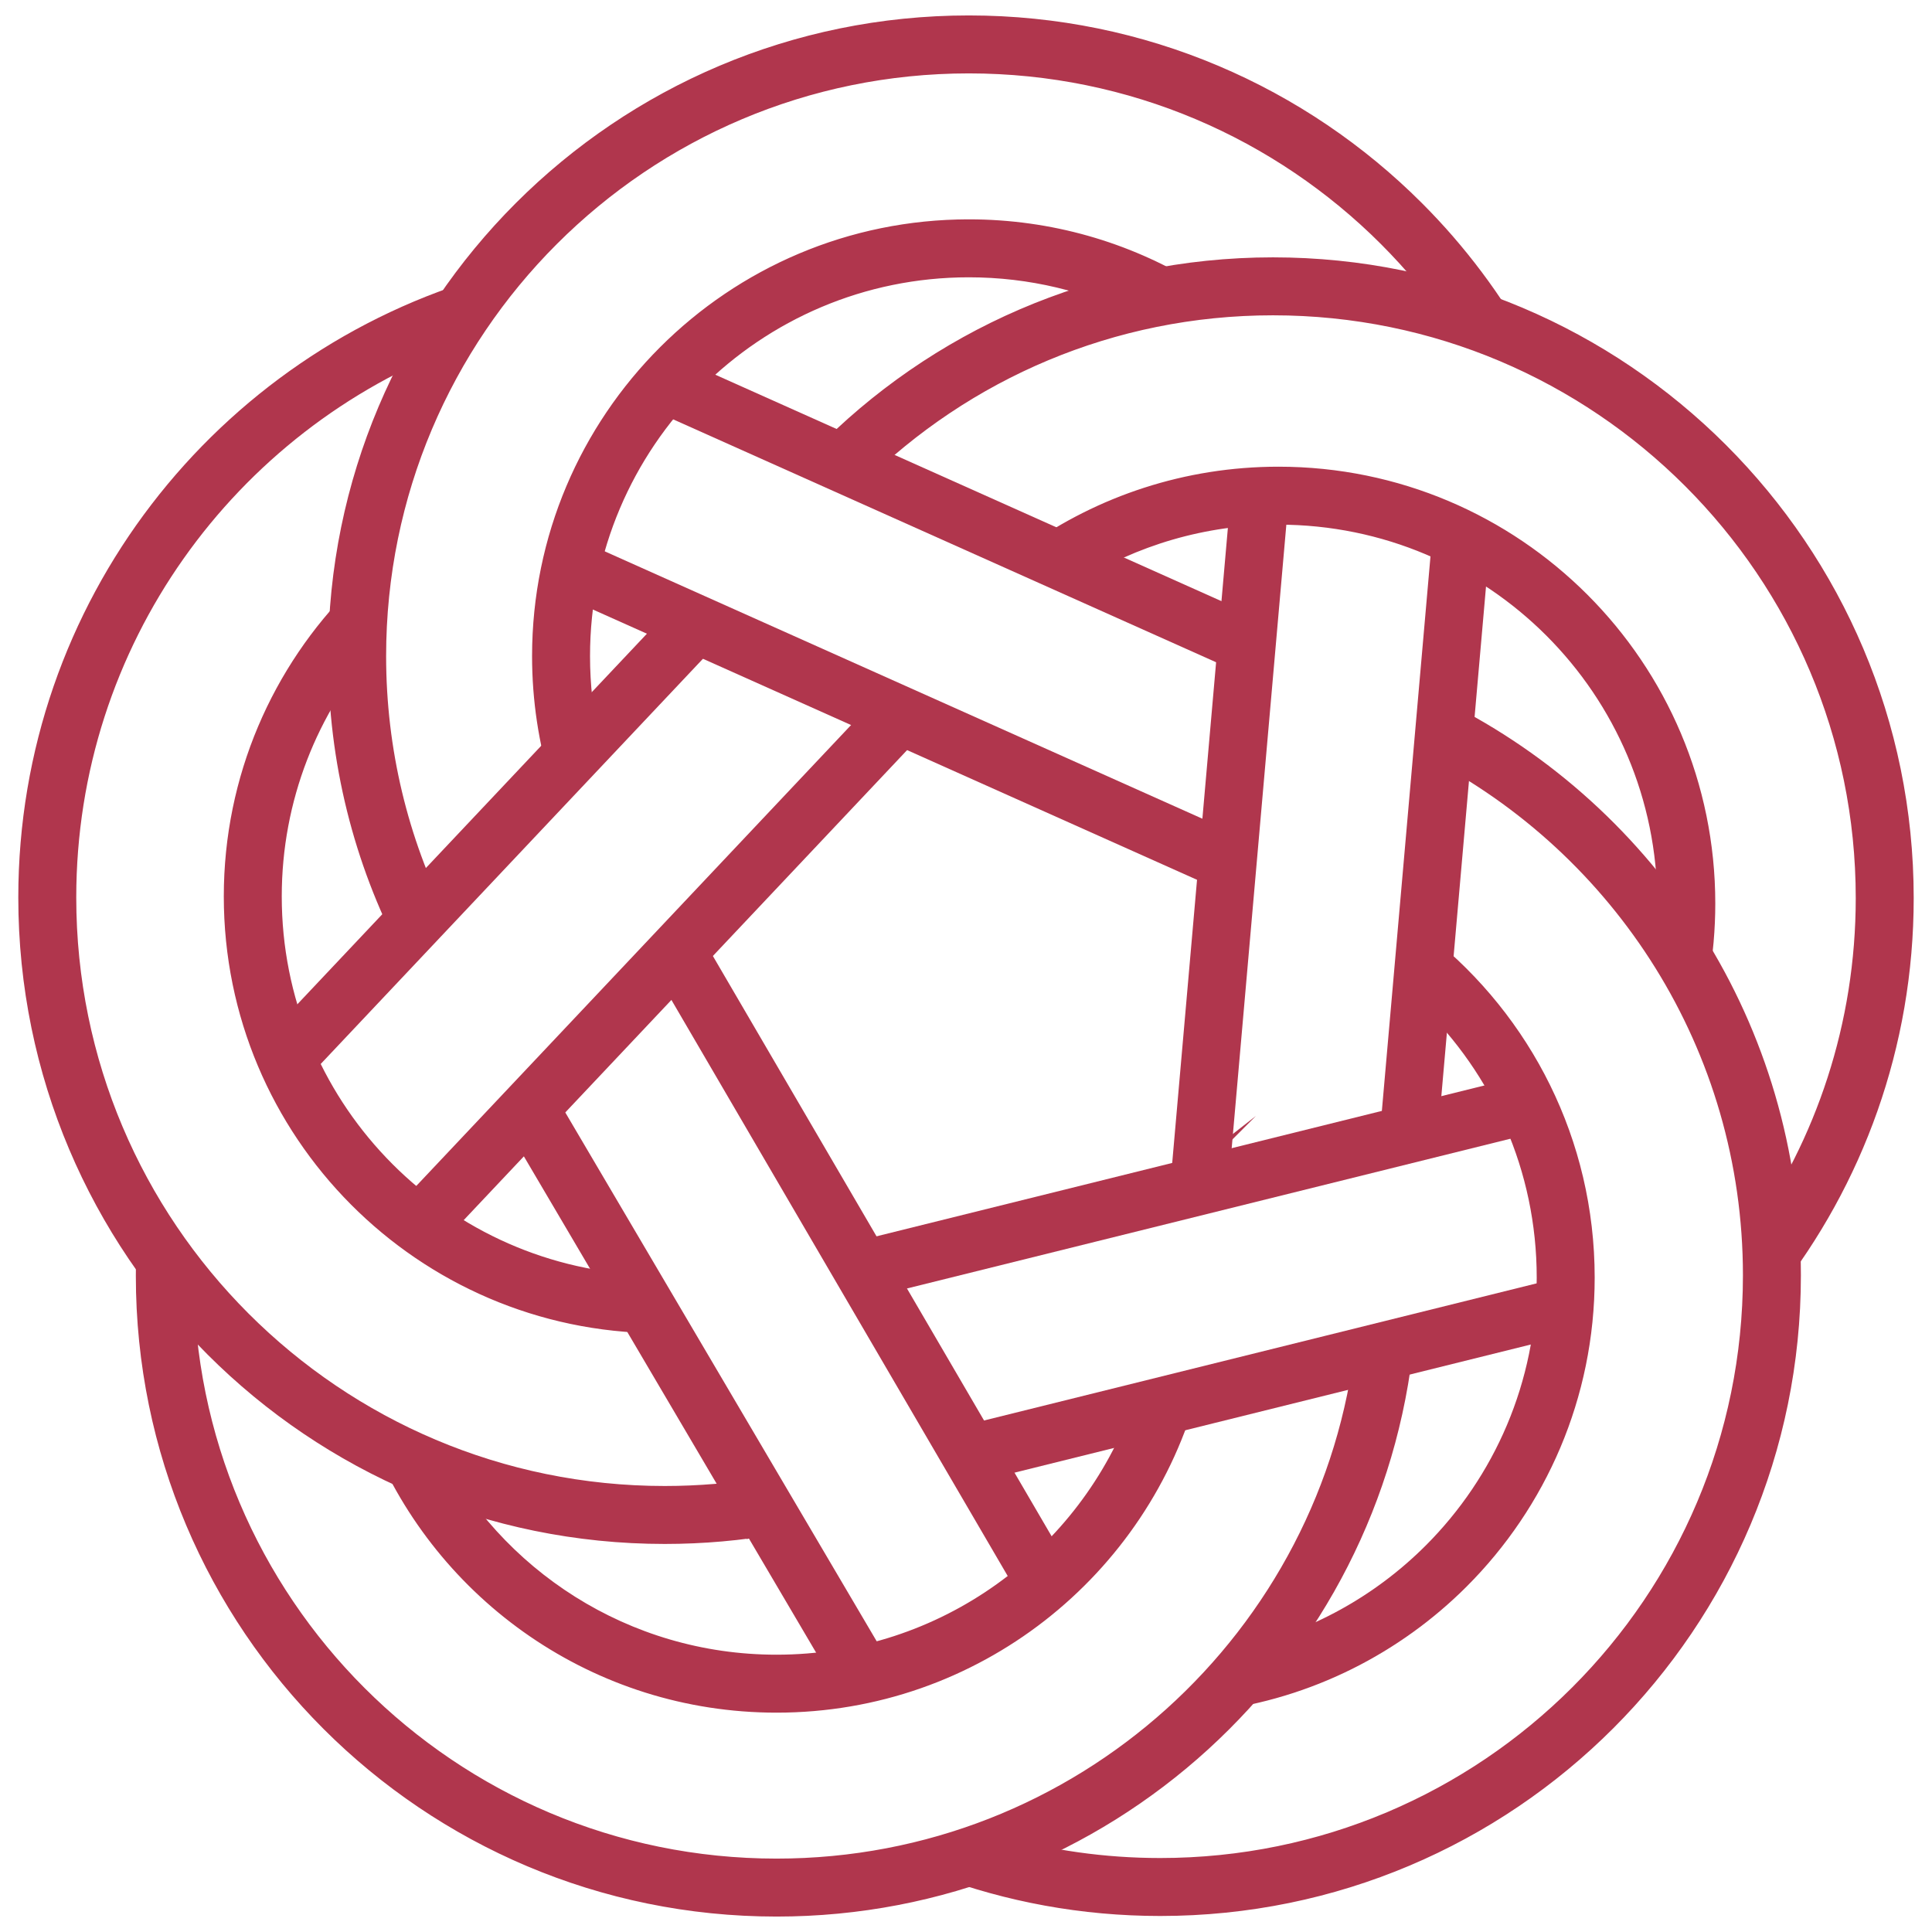 <?xml version="1.0" encoding="UTF-8"?>
<!DOCTYPE svg PUBLIC "-//W3C//DTD SVG 1.1//EN" "http://www.w3.org/Graphics/SVG/1.1/DTD/svg11.dtd">
<!-- Creator: CorelDRAW 2019 (64-Bit) -->
<svg xmlns="http://www.w3.org/2000/svg" xml:space="preserve" width="1000px" height="1000px" version="1.1" style="shape-rendering:geometricPrecision; text-rendering:geometricPrecision; image-rendering:optimizeQuality; fill-rule:evenodd; clip-rule:evenodd"
viewBox="0 0 1000 1000"
 xmlns:xlink="http://www.w3.org/1999/xlink"
 xmlns:xodm="http://www.corel.com/coreldraw/odm/2003">
 <defs>
  <style type="text/css">
   <![CDATA[
    .str1 {stroke:#B0364D;stroke-width:30;stroke-miterlimit:22.926}
    .str0 {stroke:#B0364D;stroke-width:5;stroke-miterlimit:22.926}
    .fil1 {fill:none}
    .fil0 {fill:#B0364D;fill-rule:nonzero}
   ]]>
  </style>
 </defs>
 <g id="Слой_x0020_1">
  <g id="_2218544654288">
   <g>
    <path class="fil0 str0" d="M658.902 135.704c181.77,0 329.128,147.358 329.128,329.127 0,76.692 -26.238,147.252 -70.219,203.208l-0.058 -1.953c0.249,-10.186 -2.72,-18.999 -10.435,-25.773 35.088,-49.579 55.712,-110.12 55.712,-175.482 0,-167.966 -136.161,-304.127 -304.128,-304.127 -83.175,0 -158.537,33.401 -213.436,87.511 -2.875,-3.858 -6.771,-7.174 -11.725,-9.56 -3.71,-1.785 -7.028,-2.947 -10.59,-3.453 59.78,-61.374 143.309,-99.498 235.751,-99.498zm-288.894 188.927c-4.227,2.127 -9.396,5.947 -12.385,9.569l-1.99 2.571c2.455,-5.806 5.077,-11.524 7.85,-17.154 1.906,1.935 4.09,3.622 6.525,5.014z"/>
    <path class="fil0 str0" d="M747.824 365.698c107.809,54.052 181.815,165.574 181.815,294.385 0,181.769 -147.358,329.127 -329.127,329.127 -40.466,0 -79.225,-7.308 -115.034,-20.67l4.182 0.226c12.81,-0.161 22.264,-7.03 27.143,-16.222 26.594,7.597 54.677,11.666 83.709,11.666 167.966,0 304.127,-136.161 304.127,-304.127 0,-117.786 -66.969,-219.91 -164.9,-270.427 6.023,-6.428 8.929,-15.218 8.085,-23.958z"/>
    <path class="fil0 str0" d="M729.454 693.035c-16.394,166.439 -156.767,296.476 -327.517,296.476 -181.769,0 -329.127,-147.358 -329.127,-329.127 0,-7.117 0.227,-14.18 0.673,-21.184 2.479,3.023 2.718,4.17 6.523,7.31l3.406 2.806c4.127,4.03 9.114,6.9 14.409,8.449 -0.007,0.872 -0.011,1.745 -0.011,2.619 0,167.966 136.161,304.127 304.127,304.127 156.552,0 285.453,-118.291 302.252,-270.364 7.879,3.14 17.024,3.147 25.265,-1.112z"/>
    <path class="fil0 str0" d="M501.483 10.489c90.884,0 173.167,36.839 232.728,96.401 22.097,22.096 41.062,47.323 56.183,74.953l0 2.022c-4.911,-9.692 -14.928,-16.894 -28.334,-16.894 -3.576,0 -6.716,0.095 -9.736,0.635 -10.602,-15.435 -22.591,-29.842 -35.789,-43.04 -55.036,-55.036 -131.069,-89.077 -215.052,-89.077 -167.966,0 -304.127,136.161 -304.127,304.128 0,48.805 11.5,94.922 31.933,135.795 -9.351,2.451 -16.099,8.674 -19.75,16.296 -23.75,-45.49 -37.183,-97.221 -37.183,-152.091 0,-181.769 147.358,-329.128 329.127,-329.128z"/>
    <path class="fil0 str0" d="M501.483 116.032c42.345,0 81.94,11.775 115.692,32.226 -11.159,-0.464 -21.422,4.338 -27.492,13.39 -26.572,-13.195 -56.519,-20.616 -88.2,-20.616 -109.676,0 -198.584,88.909 -198.584,198.585 0,14.892 1.64,29.4 4.749,43.355 -6.955,2.612 -13.138,7.834 -16.978,15.809 -1.192,2.476 -2.202,4.466 -3.035,6.292 -6.33,-20.702 -9.736,-42.681 -9.736,-65.456 0,-123.48 100.105,-223.585 223.584,-223.585z"/>
    <path class="fil0 str0" d="M661.745 244.06c123.48,0 223.585,100.106 223.585,223.586 0,13.387 -1.177,26.5 -3.433,39.239 -3.326,-3.756 -7.703,-6.723 -12.409,-8.44 -1.339,-0.489 -4.233,-3.105 -10.797,-4.448l-0.093 -0.017c1.142,-8.616 1.732,-17.406 1.732,-26.334 0,-109.677 -88.908,-198.586 -198.585,-198.586 -38.555,0 -74.544,10.988 -105.006,30.001 -4.205,-6.386 -10.832,-11.316 -19.443,-13.08 -2.185,-0.447 -3.326,-0.786 -4.481,-1.021 36.435,-25.761 80.915,-40.9 128.93,-40.9zm-180.369 133.504l0 -0.453c0.37,0.199 0.745,0.393 1.123,0.579 -0.376,-0.048 -0.75,-0.09 -1.123,-0.126z"/>
    <path class="fil0 str0" d="M738.764 486.537c51.279,40.962 84.141,104.005 84.141,174.74 0,61.741 -25.026,117.637 -65.487,158.098 -34.201,34.2 -79.43,57.369 -129.893,63.722 9.168,-5.931 14.749,-16.567 14.286,-27.796 37.784,-8.235 71.552,-27.223 97.931,-53.602 35.935,-35.936 58.163,-85.583 58.163,-140.422 0,-56.118 -23.286,-106.786 -60.715,-142.896 6.261,-9.446 6.788,-21.895 1.574,-31.844z"/>
    <path class="fil0 str0" d="M618.712 605.413c0.267,1.058 0.527,2.119 0.779,3.183 -1.593,-0.289 -3.212,-0.456 -4.844,-0.49 1.415,-0.781 2.775,-1.679 4.065,-2.693zm-0.799 112.952c-25.541,95.37 -112.551,165.603 -215.976,165.603 -93.744,0 -173.997,-57.704 -207.22,-139.525 3.088,-0.53 6.09,-1.5 8.892,-2.879 2.206,1.727 4.083,3.328 7.457,4.954 4.196,2.022 8.81,3.048 13.441,3.126 32.684,64.843 99.858,109.324 177.43,109.324 86.065,0 159.33,-54.75 186.892,-131.318 9.851,2.079 20.798,-0.506 29.084,-9.285zm-22.671 -103.659c-0.232,-0.985 -0.471,-1.967 -0.717,-2.946 1.546,0.202 3.1,0.298 4.649,0.29 -1.341,0.765 -2.654,1.651 -3.932,2.656z"/>
    <path class="fil0 str0" d="M340.681 687.569c-122.909,-0.669 -222.345,-100.504 -222.345,-223.57 0,-61.741 25.026,-117.636 65.487,-158.097 3.167,-3.167 6.429,-6.24 9.78,-9.213 -1.09,3.04 -2.013,6.588 -2.281,9.219 -0.409,4.032 -1.863,4.515 -1.759,12.759 0.065,5.183 1.287,9.911 3.375,14.028 -30.87,35.001 -49.602,80.964 -49.602,131.304 0,106.196 83.353,192.918 188.205,198.317 -0.97,8.62 1.633,17.749 8.874,24.99l0.266 0.263z"/>
    <path class="fil1 str1" d="M214.567 472.866l1.337 2.271m54.728 92.94l172.847 293.526"/>
    <line class="fil1 str1" x1="347.37" y1="487.551" x2="538.346" y2= "814.687" />
    <line class="fil1 str1" x1="146.024" y1="550.027" x2="360.826" y2= "322.318" />
    <line class="fil1 str1" x1="217.003" y1="634.07" x2="465.683" y2= "370.448" />
    <line class="fil1 str1" x1="297.147" y1="294.709" x2="641.492" y2= "448.758" />
    <line class="fil1 str1" x1="349.495" y1="201.103" x2="645.363" y2= "333.465" />
    <path class="fil1 str1" d="M382.87 782.081l5.233 -1.298m119.955 -29.768l298.891 -74.172"/>
    <path class="fil0 str0" d="M236.177 176.955c-116.377,43.681 -199.207,155.954 -199.207,287.592 0,169.609 137.493,307.1 307.102,307.1 17.615,0 34.883,-1.484 51.687,-4.332 -1.28,8.287 0.706,17.117 6.665,24.219 -18.945,3.36 -38.443,5.113 -58.352,5.113 -183.413,0 -332.102,-148.688 -332.102,-332.1 0,-151.964 102.073,-280.089 241.395,-319.559 -1.425,1.168 -3.294,2.158 -6.137,5.603l-4.117 5.967c-4.336,5.798 -6.982,13.129 -6.934,20.397z"/>
    <line class="fil1 str1" x1="446.328" y1="657.192" x2="787.061" y2= "572.637" />
    <line class="fil1 str1" x1="728.755" y1="592.718" x2="756.836" y2= "272.429" />
    <line class="fil1 str1" x1="620.223" y1="619.812" x2="652.27" y2= "254.282" />
   </g>
   <rect class="fil1" width="1000" height="1000"/>
  </g>
 </g>
</svg>

